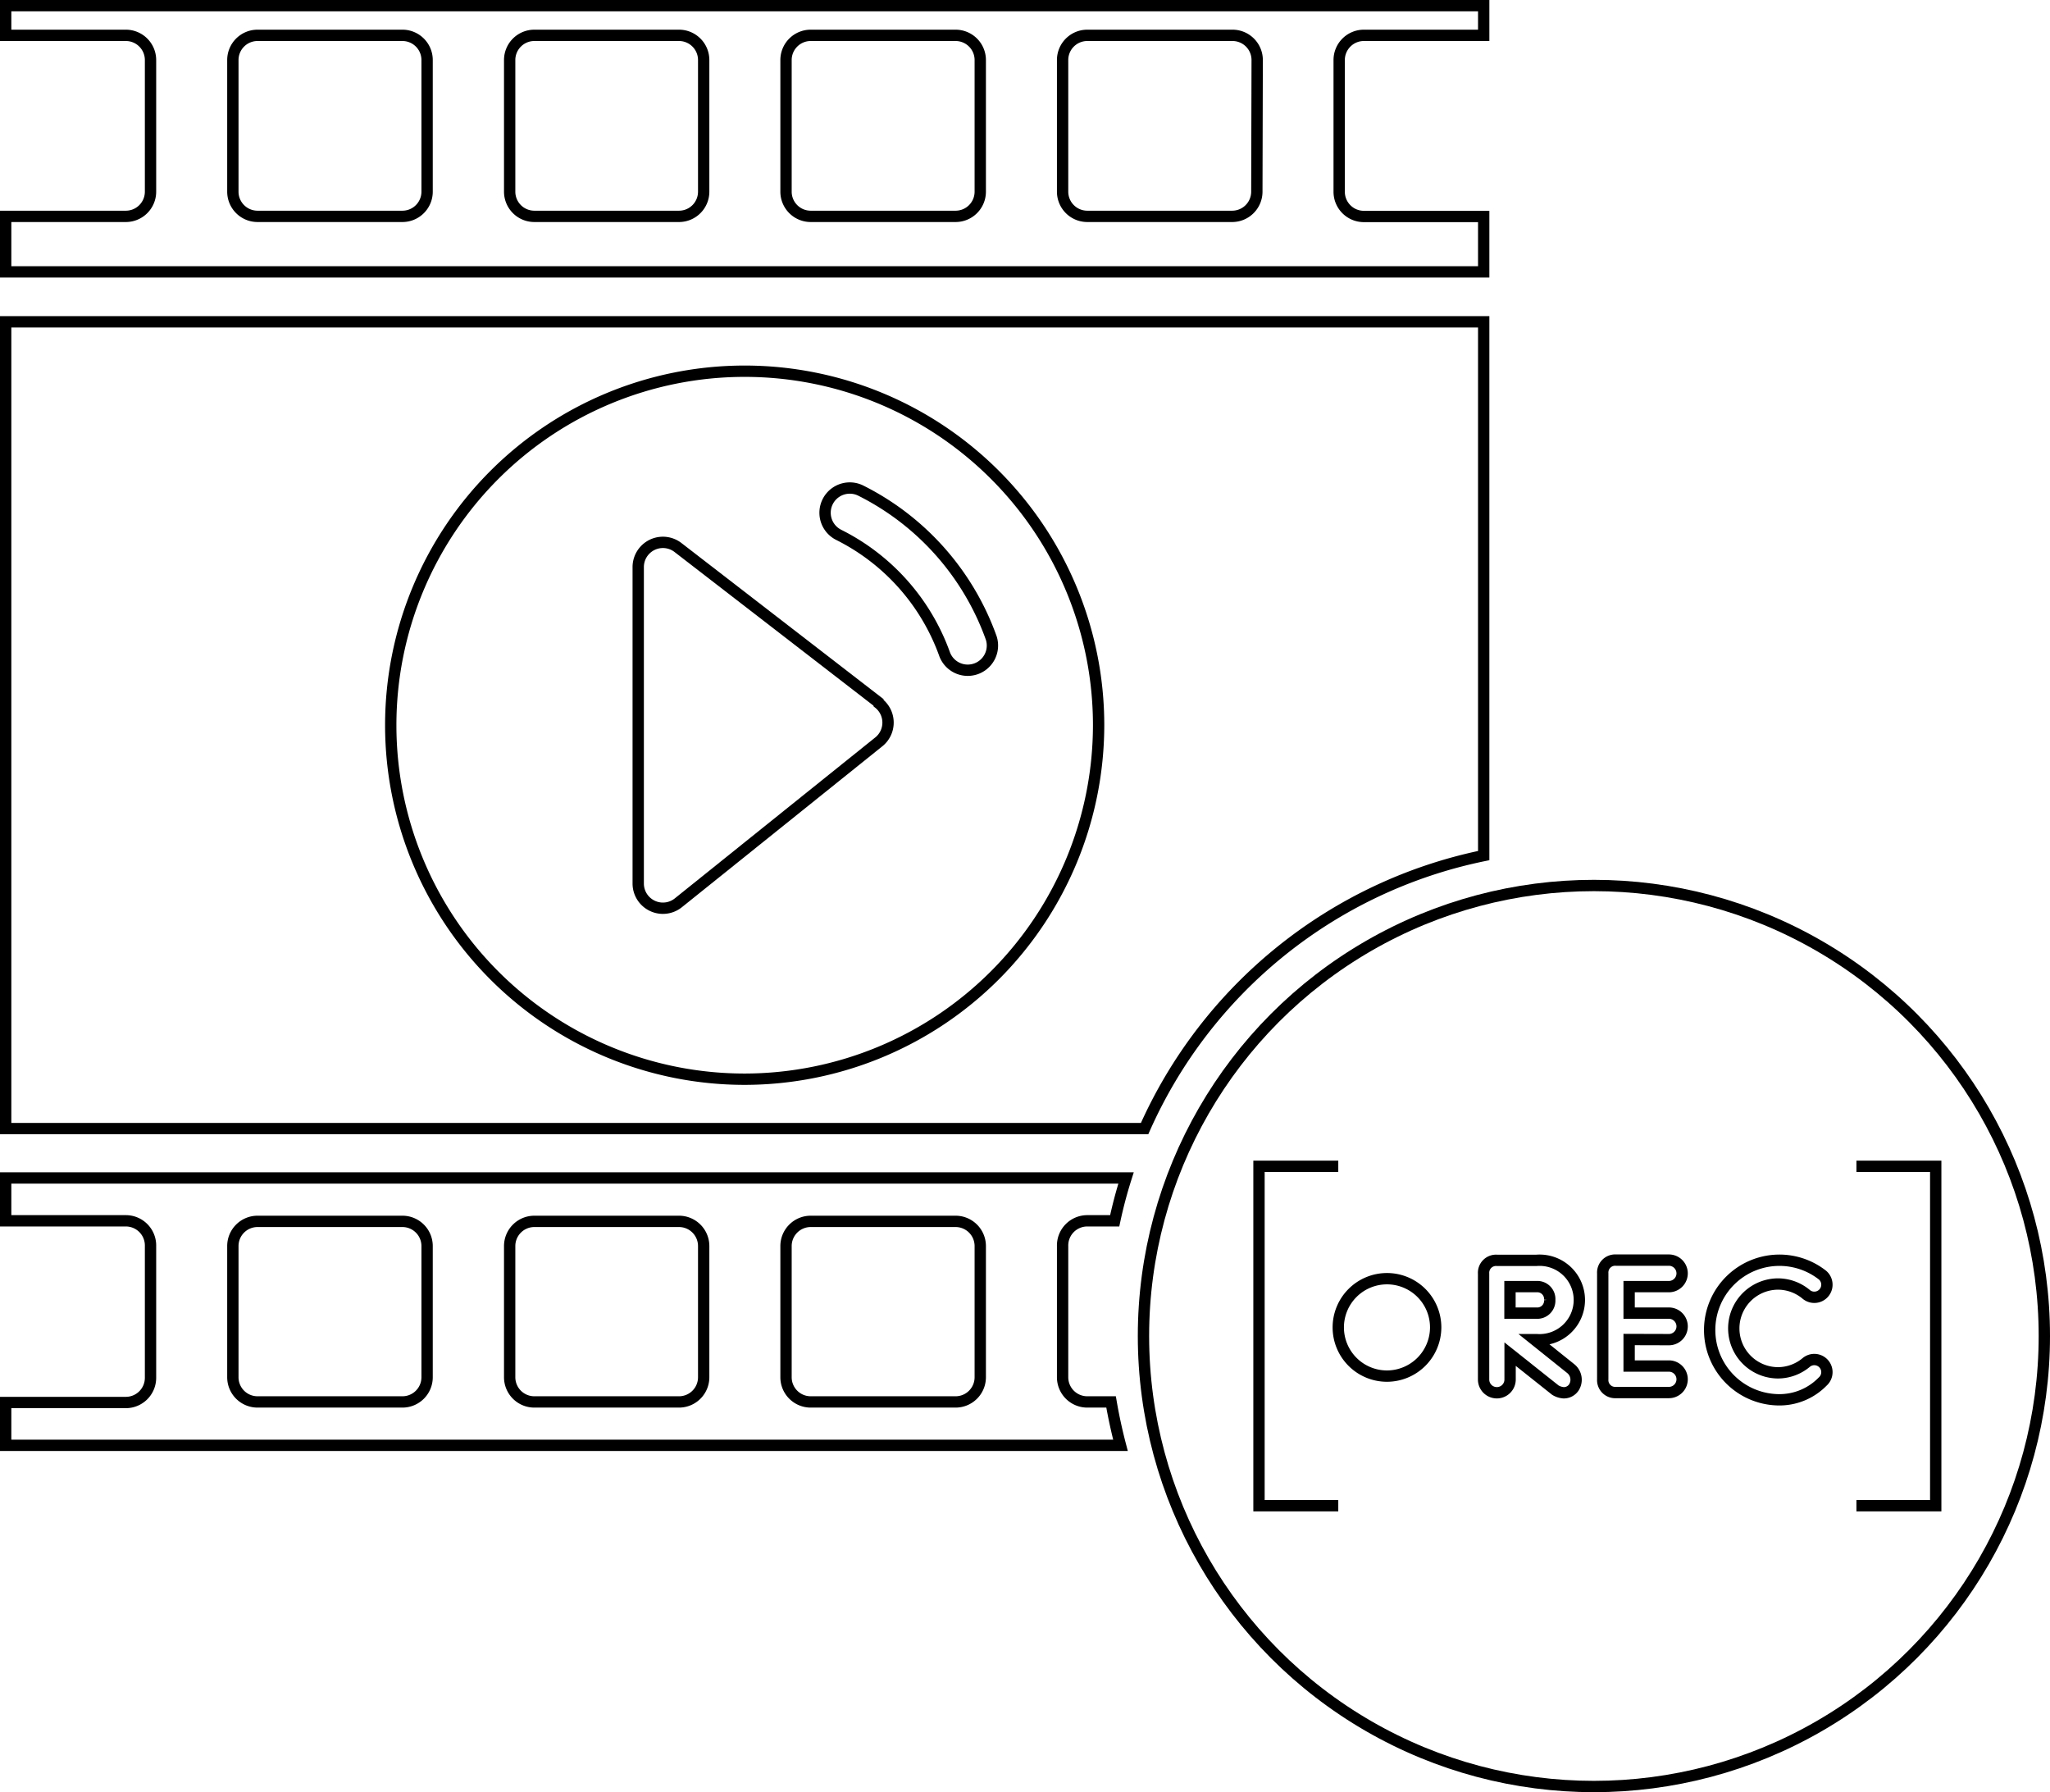 <svg xmlns="http://www.w3.org/2000/svg" viewBox="0 0 181 158.21"><defs><style>.cls-1{fill:none;stroke:#000;stroke-miterlimit:10;}</style></defs><title>record</title><g id="Слой_2" data-name="Слой 2"><g id="Layer_1" data-name="Layer 1"><path class="cls-1" d="M138.7,120.83l-3.21-2.57h.18a3.51,3.51,0,1,0,0-7h-3.51a1.1,1.1,0,0,0-1.17,1.17v9.35a1.17,1.17,0,1,0,2.34,0v-2.24l4,3.18a1.66,1.66,0,0,0,.7.23,1.06,1.06,0,0,0,.93-.47A1.26,1.26,0,0,0,138.7,120.83Zm-1.87-6.08a1.1,1.1,0,0,1-1.17,1.17h-2.34v-2.34h2.34A1.1,1.1,0,0,1,136.83,114.76Z"/><path class="cls-1" d="M147.35,118.26a1.17,1.17,0,0,0,0-2.34h-3.51v-2.34h3.51a1.17,1.17,0,0,0,0-2.34h-4.67a1.1,1.1,0,0,0-1.17,1.17v9.35a1.1,1.1,0,0,0,1.17,1.17h4.67a1.17,1.17,0,0,0,0-2.34h-3.51v-2.34Z"/><path class="cls-1" d="M157,123.57a6.16,6.16,0,1,1,3.92-11,1.11,1.11,0,0,1-1.46,1.68,3.91,3.91,0,0,0-2.46-.9,3.92,3.92,0,1,0,0,7.84,3.91,3.91,0,0,0,2.46-.9,1.11,1.11,0,0,1,1.46,1.68A5.32,5.32,0,0,1,157,123.57Z"/><path class="cls-1" d="M122.46,121.48a4.3,4.3,0,1,1,4.3-4.3A4.31,4.31,0,0,1,122.46,121.48Z"/><circle class="cls-1" cx="140.73" cy="117.94" r="39.77"/><path class="cls-1" d="M77.56,62,59.87,48.34a2.18,2.18,0,0,0-3.52,1.72V78a2.18,2.18,0,0,0,3.54,1.7l17.69-14.2a2.18,2.18,0,0,0,0-3.42Z"/><path class="cls-1" d="M131,75.53V28.41H.5V99.63H101.06A42,42,0,0,1,131,75.53ZM65.76,95.27A31.25,31.25,0,1,1,97,64,31.29,31.29,0,0,1,65.76,95.27Z"/><path class="cls-1" d="M131,19.11H120.42a2.18,2.18,0,0,1-2.18-2.18V5.3a2.18,2.18,0,0,1,2.18-2.18H131V.5H.5V3.12H11.11A2.18,2.18,0,0,1,13.29,5.3V16.92a2.18,2.18,0,0,1-2.18,2.18H.5V24H131ZM37.71,16.92a2.18,2.18,0,0,1-2.18,2.18H22.74a2.18,2.18,0,0,1-2.18-2.18V5.3a2.18,2.18,0,0,1,2.18-2.18H35.53A2.18,2.18,0,0,1,37.71,5.3Zm24.42,0a2.18,2.18,0,0,1-2.18,2.18H47.16A2.18,2.18,0,0,1,45,16.92V5.3a2.18,2.18,0,0,1,2.18-2.18H59.95A2.18,2.18,0,0,1,62.13,5.3Zm24.42,0a2.18,2.18,0,0,1-2.18,2.18H71.58a2.18,2.18,0,0,1-2.18-2.18V5.3a2.18,2.18,0,0,1,2.18-2.18H84.37A2.18,2.18,0,0,1,86.55,5.3Zm24.42,0a2.18,2.18,0,0,1-2.18,2.18H96a2.18,2.18,0,0,1-2.18-2.18V5.3A2.18,2.18,0,0,1,96,3.12h12.79A2.18,2.18,0,0,1,111,5.3Z"/><path class="cls-1" d="M98.1,123.76H96a2.18,2.18,0,0,1-2.18-2.18V110A2.18,2.18,0,0,1,96,107.77h2.42q.41-1.92,1-3.78H.5v3.78H11.11A2.18,2.18,0,0,1,13.29,110v11.63a2.18,2.18,0,0,1-2.18,2.18H.5v3.78H98.93Q98.43,125.68,98.1,123.76Zm-60.39-2.18a2.18,2.18,0,0,1-2.18,2.18H22.74a2.18,2.18,0,0,1-2.18-2.18V110a2.18,2.18,0,0,1,2.18-2.18H35.53A2.18,2.18,0,0,1,37.71,110Zm24.42,0a2.18,2.18,0,0,1-2.18,2.18H47.16A2.18,2.18,0,0,1,45,121.58V110a2.18,2.18,0,0,1,2.18-2.18H59.95A2.18,2.18,0,0,1,62.13,110Zm24.42,0a2.18,2.18,0,0,1-2.18,2.18H71.58a2.18,2.18,0,0,1-2.18-2.18V110a2.18,2.18,0,0,1,2.18-2.18H84.37A2.18,2.18,0,0,1,86.55,110Z"/><path class="cls-1" d="M76,43.31a2.18,2.18,0,0,0-1.94,3.91,18.93,18.93,0,0,1,9.35,10.55,2.18,2.18,0,0,0,4.11-1.45A23.33,23.33,0,0,0,76,43.31Z"/><polyline class="cls-1" points="163.91 102.96 170.91 102.96 170.91 132.92 163.91 132.92"/><polyline class="cls-1" points="118.16 102.96 111.16 102.96 111.16 132.92 118.16 132.92"/></g></g></svg>